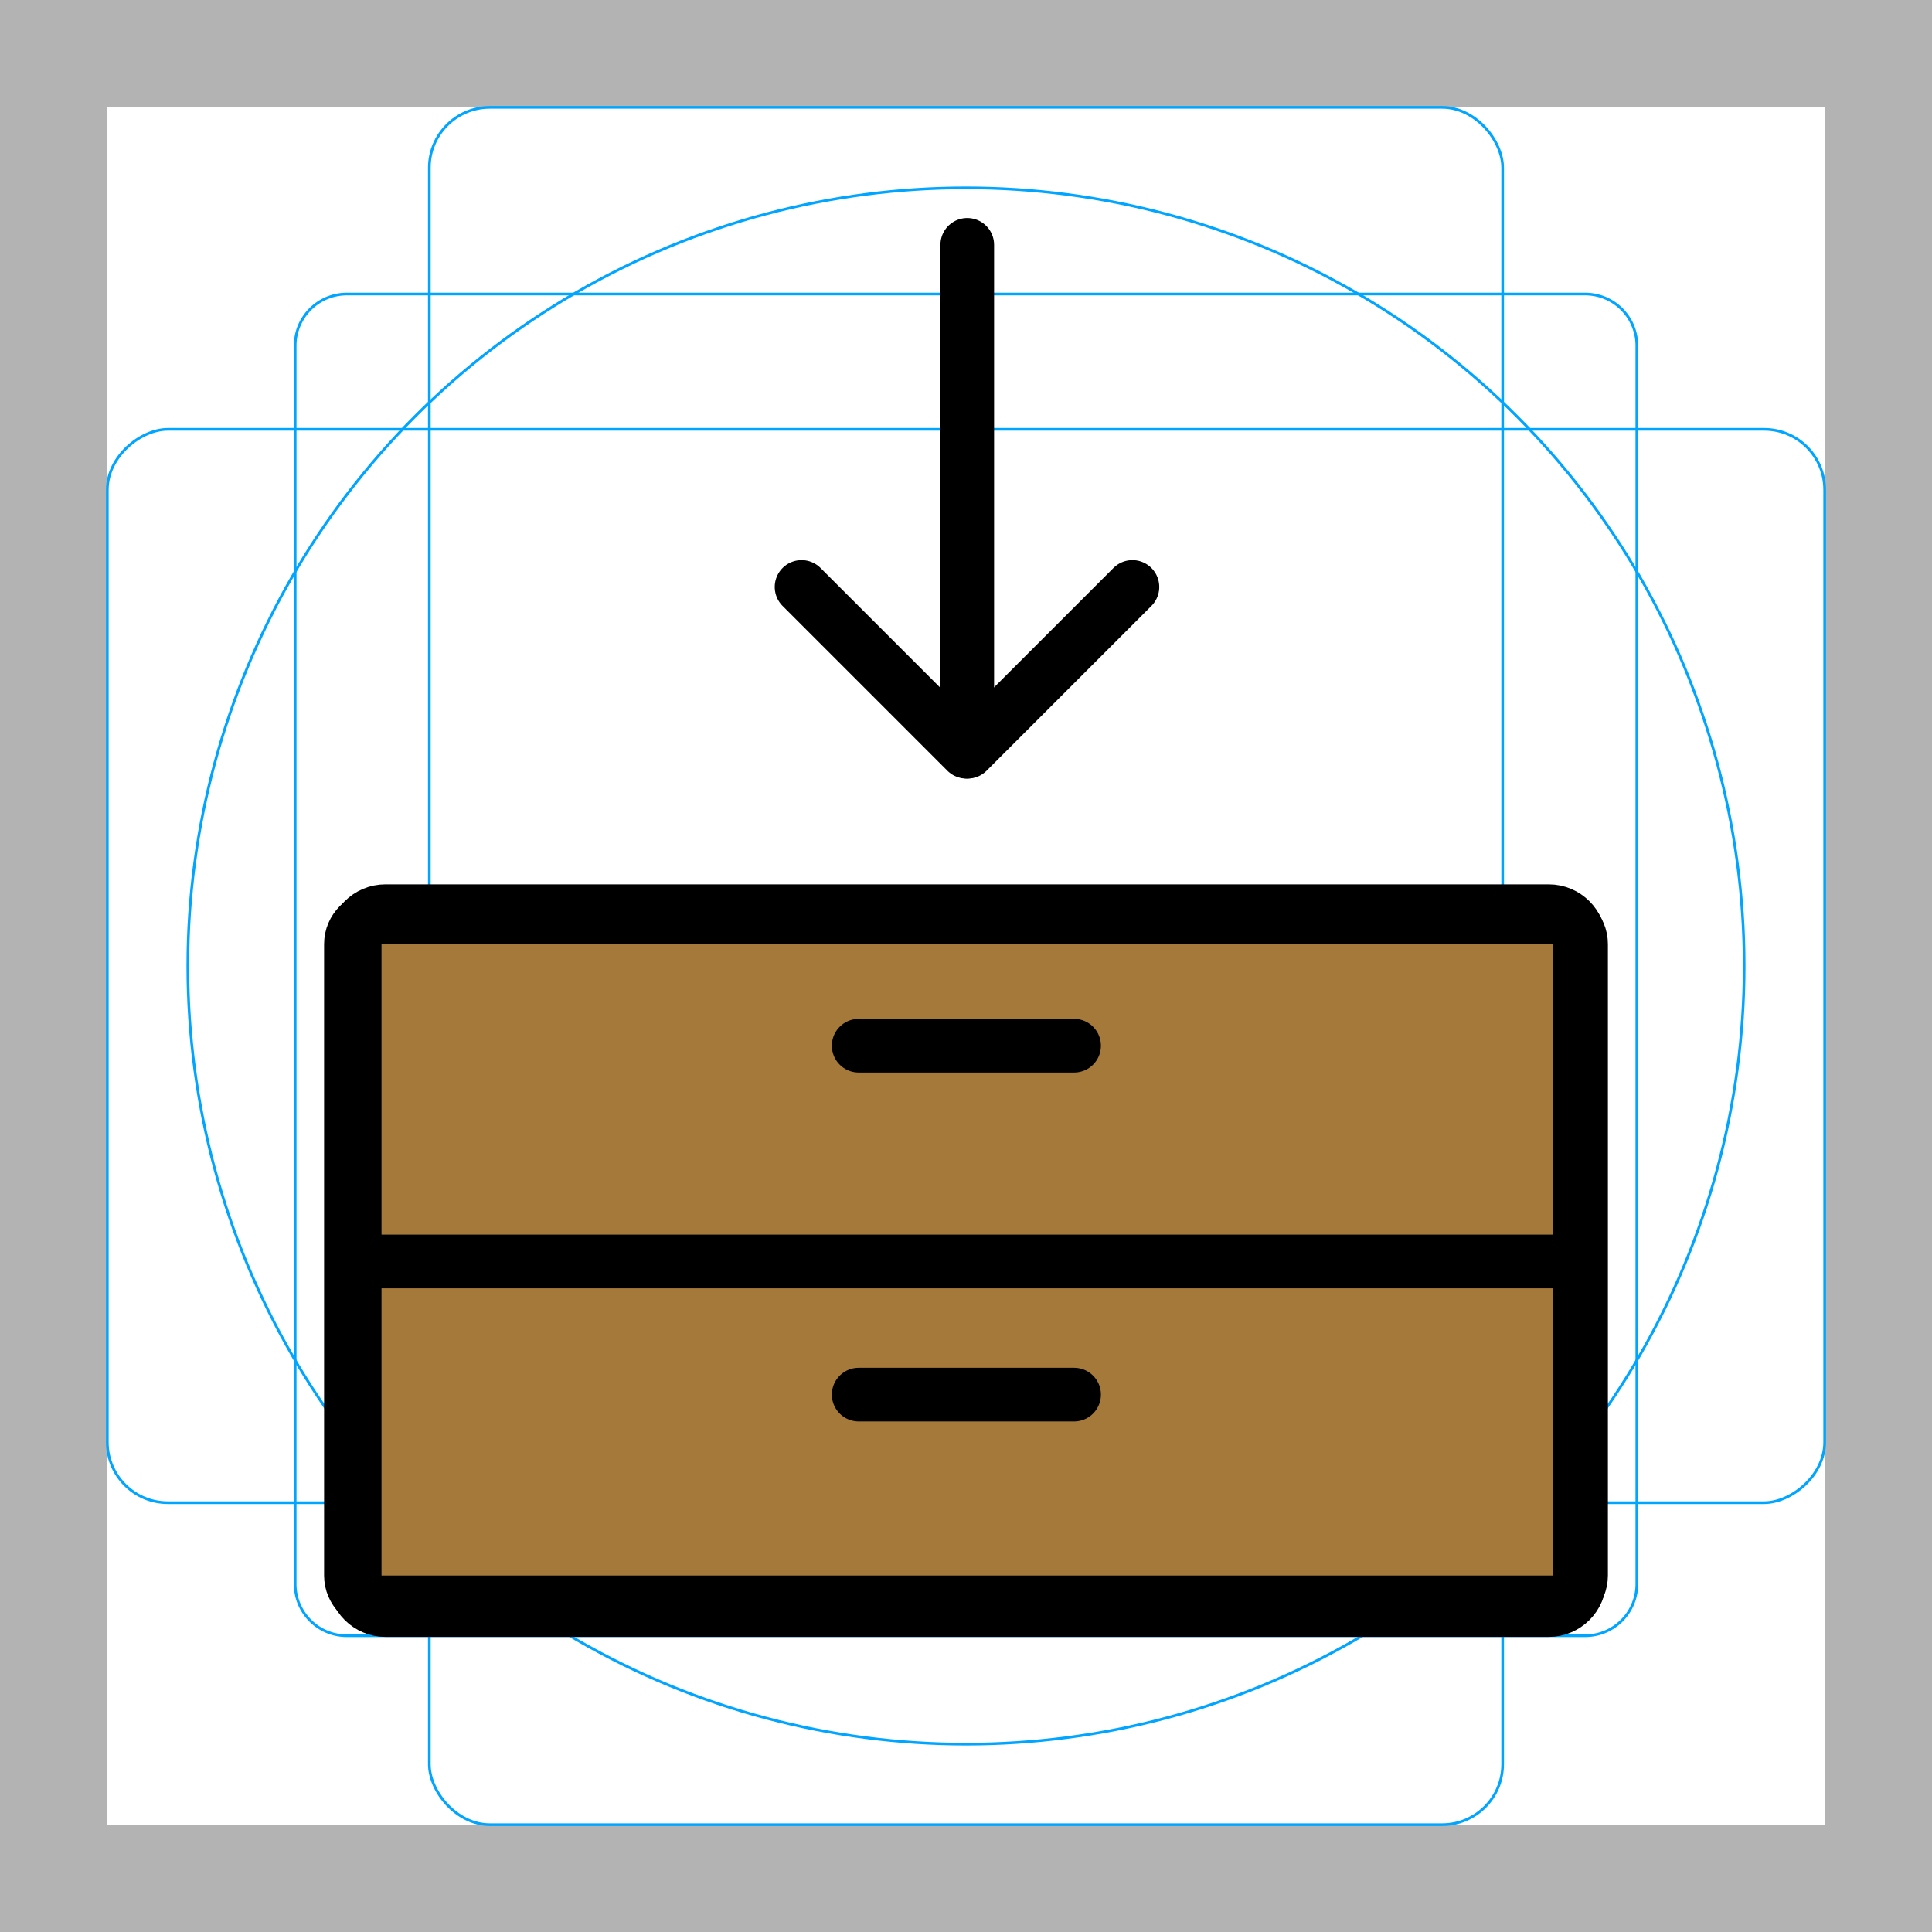 <svg id="emoji" xmlns="http://www.w3.org/2000/svg" viewBox="0 0 72 72">
  <g id="grid">
    <path d="M68,4V68H4V4H68m4-4H0V72H72V0Z" fill="#b3b3b3"/>
    <path d="M12.923,10.958H59.077A1.923,1.923,0,0,1,61,12.881V59.035a1.923,1.923,0,0,1-1.923,1.923H12.923A1.923,1.923,0,0,1,11,59.035V12.881A1.923,1.923,0,0,1,12.923,10.958Z" fill="none" stroke="#00a5ff" stroke-miterlimit="10" stroke-width="0.1"/>
    <rect x="16" y="4" width="40" height="64" rx="2.254" fill="none" stroke="#00a5ff" stroke-miterlimit="10" stroke-width="0.1"/>
    <rect x="16" y="4" width="40" height="64" rx="2.254" transform="rotate(90 36 36)" fill="none" stroke="#00a5ff" stroke-miterlimit="10" stroke-width="0.1"/>
    <circle cx="36" cy="36" r="29" fill="none" stroke="#00a5ff" stroke-miterlimit="10" stroke-width="0.1"/>
  </g>
  <g id="color">
    <path fill="#A57939" stroke="none" stroke-width="2" stroke-linecap="round" stroke-linejoin="round" stroke-miterlimit="10" d="M57.922,59.715H14.078c-0.55,0-1-0.45-1-1V35.182c0-0.55,0.45-1,1-1h43.844c0.55,0,1,0.45,1,1v23.533 C58.922,59.265,58.472,59.715,57.922,59.715z"/>
  </g>
  <g id="hair"/>
  <g id="skin"/>
  <g id="skin-shadow"/>
  <g id="line">
    <path fill="none" stroke="#000000" stroke-width="2" stroke-linecap="round" stroke-linejoin="round" stroke-miterlimit="10" d="M57.922,59.715H14.078c-0.55,0-1-0.45-1-1V35.182c0-0.55,0.45-1,1-1h43.844c0.55,0,1,0.45,1,1v23.533 C58.922,59.265,58.472,59.715,57.922,59.715z"/>
    <path fill="none" stroke="#000000" stroke-width="2" stroke-linecap="round" stroke-linejoin="round" stroke-miterlimit="10" d="M57.718,60.002H14.363c-0.632,0-1.145-0.513-1.145-1.145V35.103c0-0.632,0.513-1.145,1.145-1.145h43.355 c0.632,0,1.145,0.513,1.145,1.145v23.754C58.863,59.489,58.351,60.002,57.718,60.002z"/>
    <line fill="none" stroke="#000000" stroke-width="2" stroke-linecap="round" stroke-linejoin="round" stroke-miterlimit="10" x1="13.443" y1="47.011" x2="58.809" y2="47.011"/>
    <line fill="none" stroke="#000000" stroke-width="2" stroke-linecap="round" stroke-linejoin="round" stroke-miterlimit="10" x1="40.028" y1="38.97" x2="32.001" y2="38.97"/>
    <line fill="none" stroke="#000000" stroke-width="2" stroke-linecap="round" stroke-linejoin="round" stroke-miterlimit="10" x1="40.028" y1="51.973" x2="32.001" y2="51.973"/>
    <line fill="none" stroke="#000000" stroke-width="2" stroke-linecap="round" stroke-linejoin="round" stroke-miterlimit="10" x1="36.047" y1="9.125" x2="36.047" y2="27.995"/>
    <line fill="none" stroke="#000000" stroke-width="2" stroke-linecap="round" stroke-linejoin="round" stroke-miterlimit="10" x1="42.202" y1="21.874" x2="36.062" y2="28.014"/>
    <line fill="none" stroke="#000000" stroke-width="2" stroke-linecap="round" stroke-linejoin="round" stroke-miterlimit="10" x1="29.872" y1="21.874" x2="36.012" y2="28.014"/>
  </g>
</svg>
